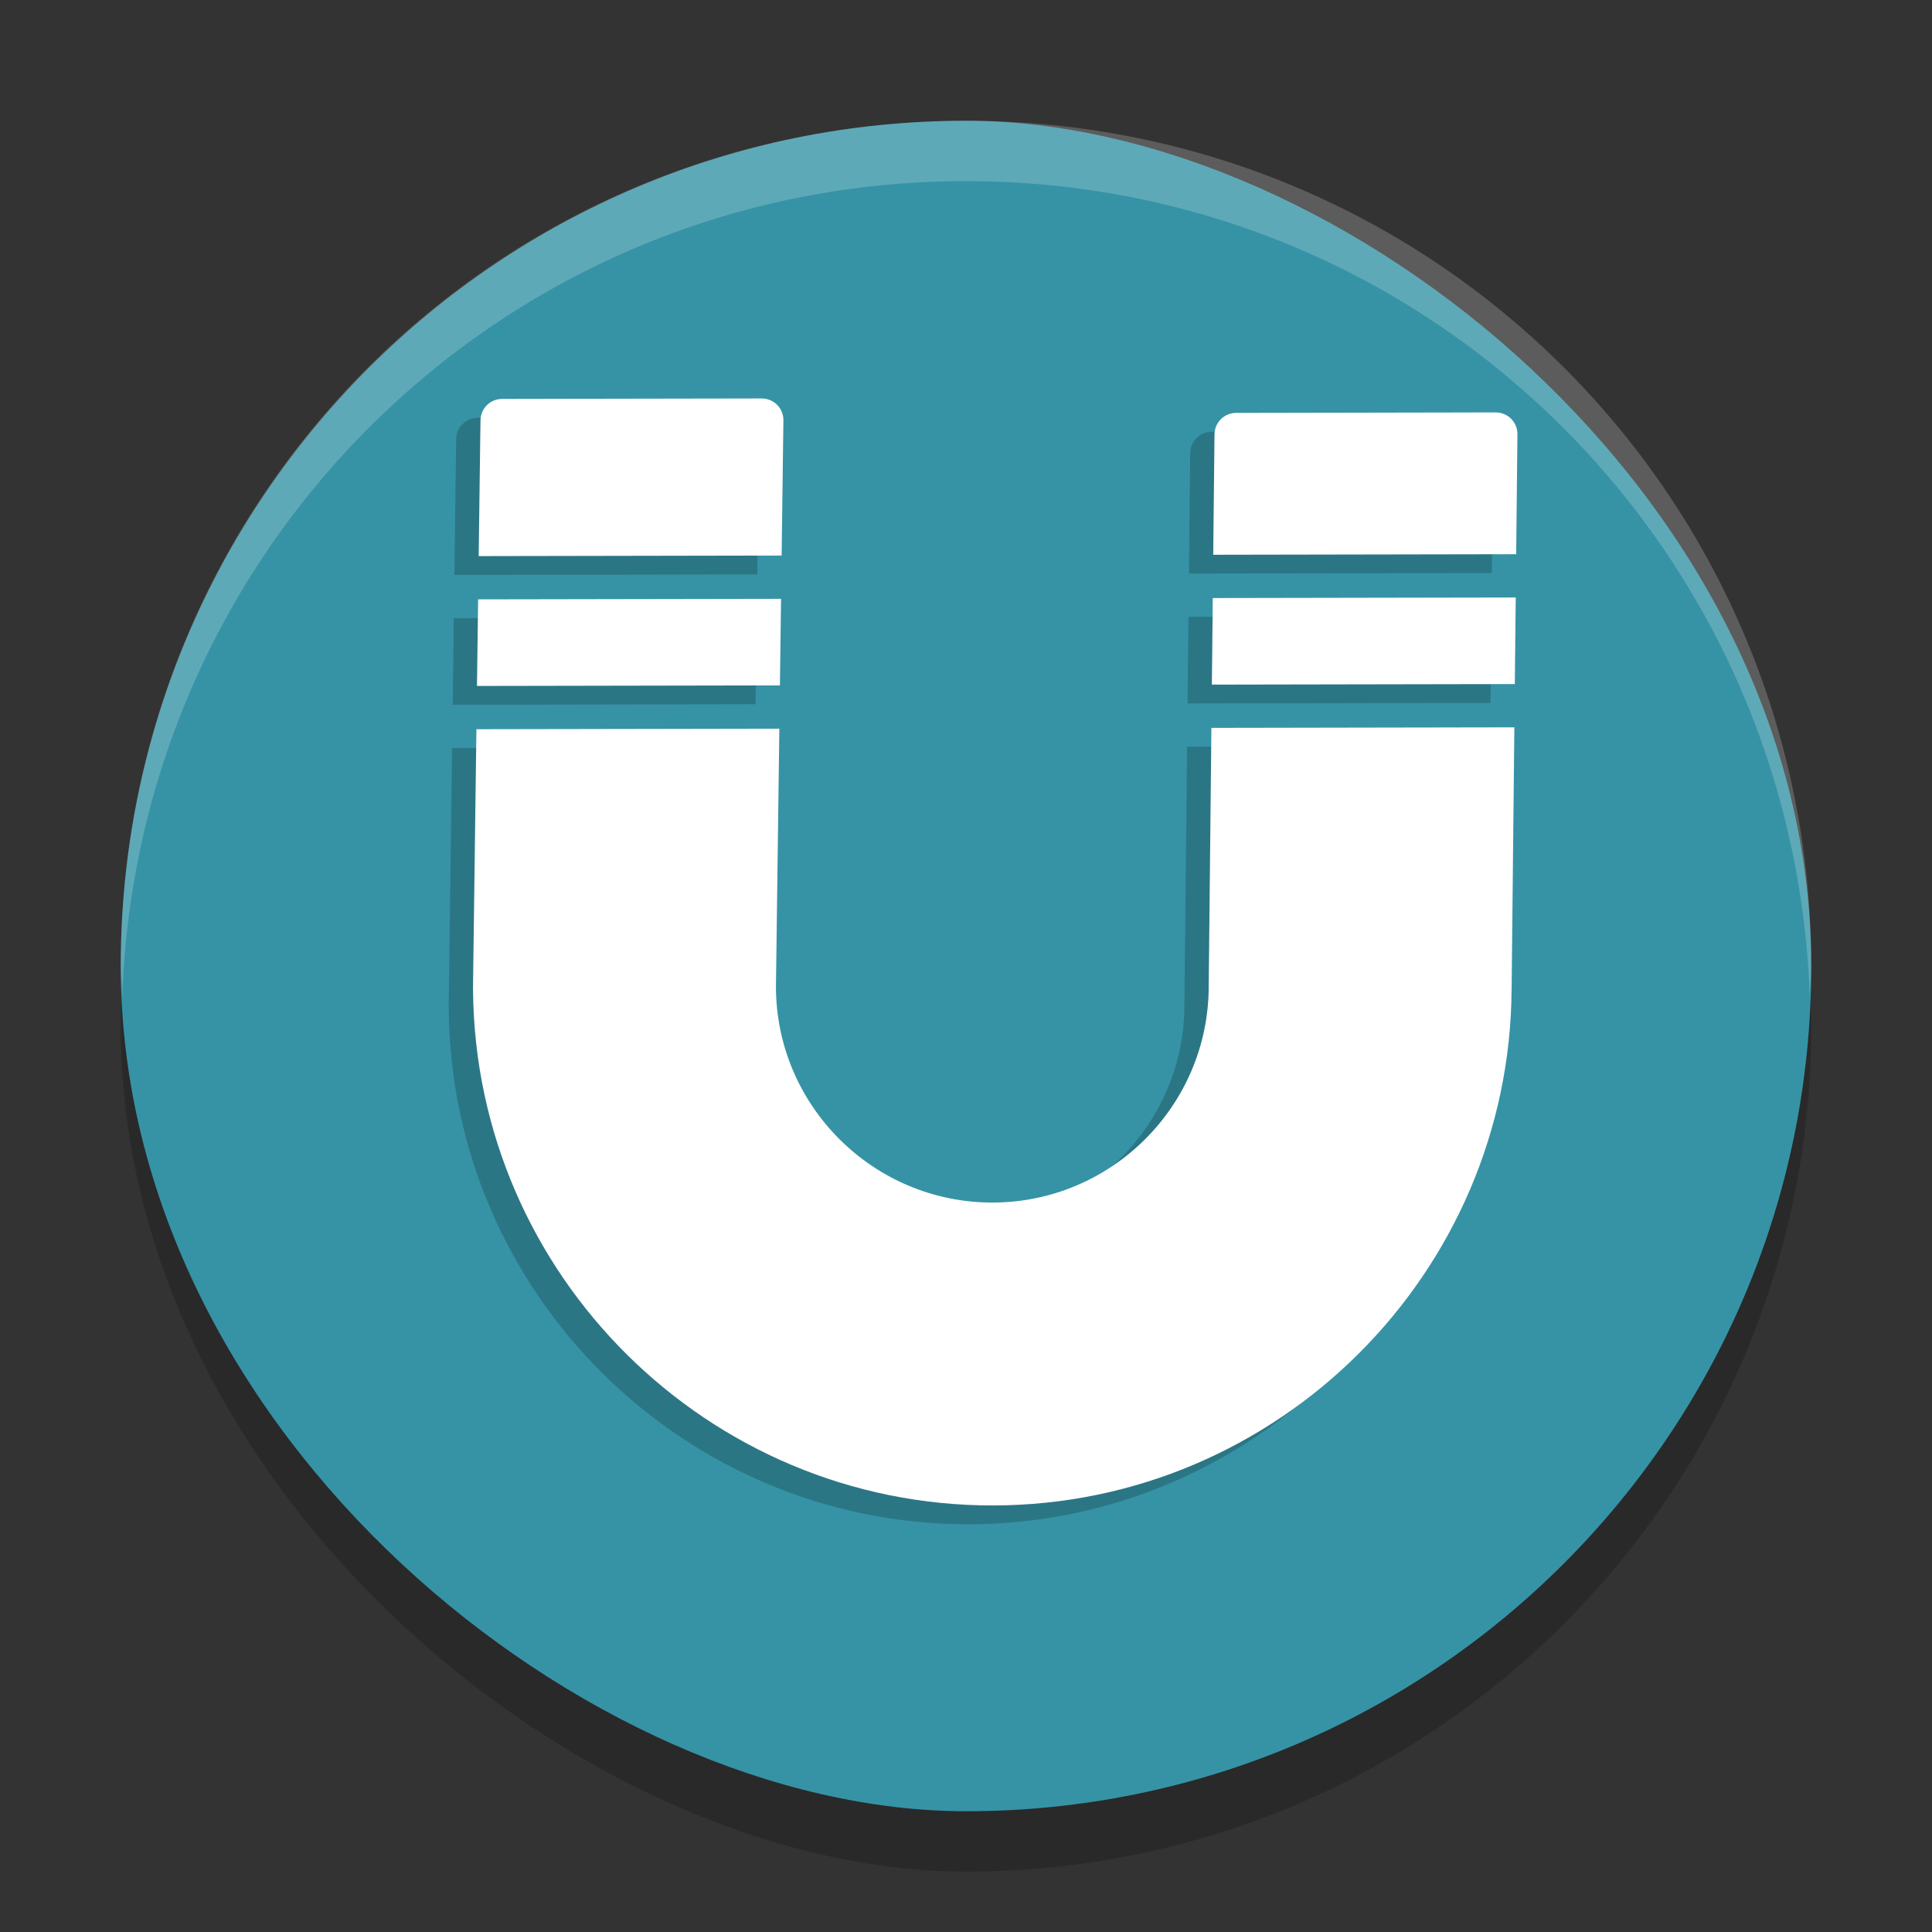 <?xml version="1.0" encoding="UTF-8" standalone="no"?>
<svg
   id="svg12"
   width="32"
   height="32"
   version="1"
   sodipodi:docname="magnet.svg"
   inkscape:version="1.4.2 (ebf0e940d0, 2025-05-08)"
   xml:space="preserve"
   xmlns:inkscape="http://www.inkscape.org/namespaces/inkscape"
   xmlns:sodipodi="http://sodipodi.sourceforge.net/DTD/sodipodi-0.dtd"
   xmlns="http://www.w3.org/2000/svg"
   xmlns:svg="http://www.w3.org/2000/svg"><rect width="100%" height="100%" fill="#333333" stroke="none"/><defs
     id="defs1" /><sodipodi:namedview
     id="namedview1"
     pagecolor="#505050"
     bordercolor="#eeeeee"
     borderopacity="1"
     inkscape:showpageshadow="0"
     inkscape:pageopacity="0"
     inkscape:pagecheckerboard="0"
     inkscape:deskcolor="#505050"
     inkscape:zoom="8.734375"
     inkscape:cx="6.2969589"
     inkscape:cy="23.012522"
     inkscape:window-width="1316"
     inkscape:window-height="732"
     inkscape:window-x="0"
     inkscape:window-y="0"
     inkscape:window-maximized="1"
     inkscape:current-layer="svg12" /><rect
     style="opacity:0.2;fill:#000000;fill-opacity:1"
     id="rect4146"
     width="28"
     height="28"
     x="-31"
     y="-30"
     rx="14"
     ry="14"
     transform="matrix(0,-1,-1,0,0,0)" /><rect
     id="rect2"
     width="28"
     height="28"
     x="-30"
     y="-30"
     rx="14"
     ry="14"
     transform="matrix(0,-1,-1,0,0,0)"
     style="fill:#3693a6;fill-opacity:1" /><path
     style="fill:#ffffff;fill-opacity:1;opacity:0.2"
     id="rect4150"
     d="M 16 2 C 8.244 2 2 8.244 2 16 C 2 16.169 2.02 16.333 2.025 16.5 C 2.289 8.979 8.413 3 16 3 C 23.587 3 29.711 8.979 29.975 16.5 C 29.98 16.333 30 16.169 30 16 C 30 8.244 23.756 2 16 2 z" /><g
     style="opacity:0.2;fill:#000000;fill-opacity:1"
     id="g6"
     transform="matrix(0.042,0,0,0.042,5.189,5.322)"><g
       id="g5"
       transform="rotate(180,253.77,253.77)"
       style="fill:#000000;fill-opacity:1">
	<g
   id="g4"
   style="fill:#000000;fill-opacity:1">
		<g
   id="g3"
   transform="rotate(-45.104,316.221,285.763)"
   style="fill:#000000;fill-opacity:1">
			<polygon
   points="362.488,432.154 278.016,347.683 253.509,371.457 337.98,455.937 "
   id="polygon1"
   style="fill:#000000;fill-opacity:1" />
			<path
   d="m 2.577,211.545 c -1.63,1.587 -2.56,3.772 -2.577,6.059 -0.017,2.27 0.888,4.471 2.5,6.084 l 72.414,72.405 c 3.302,3.311 8.644,3.336 11.989,0.077 l 34.005,-33.178 -84.48,-84.48 z"
   id="path1"
   style="fill:#000000;fill-opacity:1" />
			<polygon
   points="157.561,227.229 73.081,142.749 48.642,166.591 133.122,251.071 "
   id="polygon2"
   style="fill:#000000;fill-opacity:1" />
			<path
   d="m 447.719,59.819 c -79.42,-79.42 -208.811,-79.787 -288.691,-0.913 -0.128,0.102 -0.239,0.213 -0.358,0.333 l -73.37,71.595 84.48,84.48 72.789,-71.031 c 33.28,-33.263 87.416,-33.263 120.687,0 33.263,33.28 33.263,87.415 0.085,120.593 l -73.079,70.921 84.471,84.471 73.404,-71.228 c 0.171,-0.171 0.341,-0.341 0.495,-0.529 78.873,-79.881 78.515,-209.264 -0.913,-288.692 z"
   id="path2"
   style="fill:#000000;fill-opacity:1" />
			<path
   d="m 203.006,420.472 c -1.647,1.587 -2.577,3.772 -2.594,6.059 -0.017,2.287 0.879,4.48 2.5,6.093 l 72.405,72.414 c 1.672,1.664 3.849,2.5 6.033,2.5 2.142,0 4.284,-0.802 5.948,-2.415 l 38.443,-37.299 -84.48,-84.48 z"
   id="path3"
   style="fill:#000000;fill-opacity:1" />
		</g>
	</g>
</g></g><g
     style="fill:#ffffff;fill-opacity:1"
     id="g6-6"
     transform="matrix(0.042,0,0,0.042,5.592,5.01)"><g
       id="g5-8"
       transform="rotate(180,253.77,253.77)"
       style="fill:#ffffff;fill-opacity:1">
	<g
   id="g4-9"
   style="fill:#ffffff;fill-opacity:1">
		<g
   id="g3-2"
   transform="rotate(-45.104,316.221,285.763)"
   style="fill:#ffffff;fill-opacity:1">
			<polygon
   points="278.016,347.683 253.509,371.457 337.98,455.937 362.488,432.154 "
   id="polygon1-6"
   style="fill:#ffffff;fill-opacity:1" />
			<path
   d="m 2.577,211.545 c -1.63,1.587 -2.56,3.772 -2.577,6.059 -0.017,2.27 0.888,4.471 2.5,6.084 l 72.414,72.405 c 3.302,3.311 8.644,3.336 11.989,0.077 l 34.005,-33.178 -84.48,-84.48 z"
   id="path1-6"
   style="fill:#ffffff;fill-opacity:1" />
			<polygon
   points="73.081,142.749 48.642,166.591 133.122,251.071 157.561,227.229 "
   id="polygon2-4"
   style="fill:#ffffff;fill-opacity:1" />
			<path
   d="m 447.719,59.819 c -79.42,-79.42 -208.811,-79.787 -288.691,-0.913 -0.128,0.102 -0.239,0.213 -0.358,0.333 l -73.37,71.595 84.48,84.48 72.789,-71.031 c 33.28,-33.263 87.416,-33.263 120.687,0 33.263,33.28 33.263,87.415 0.085,120.593 l -73.079,70.921 84.471,84.471 73.404,-71.228 c 0.171,-0.171 0.341,-0.341 0.495,-0.529 78.873,-79.881 78.515,-209.264 -0.913,-288.692 z"
   id="path2-9"
   style="fill:#ffffff;fill-opacity:1" />
			<path
   d="m 203.006,420.472 c -1.647,1.587 -2.577,3.772 -2.594,6.059 -0.017,2.287 0.879,4.48 2.5,6.093 l 72.405,72.414 c 1.672,1.664 3.849,2.5 6.033,2.5 2.142,0 4.284,-0.802 5.948,-2.415 l 38.443,-37.299 -84.48,-84.48 z"
   id="path3-5"
   style="fill:#ffffff;fill-opacity:1" />
		</g>
	</g>
</g></g></svg>

